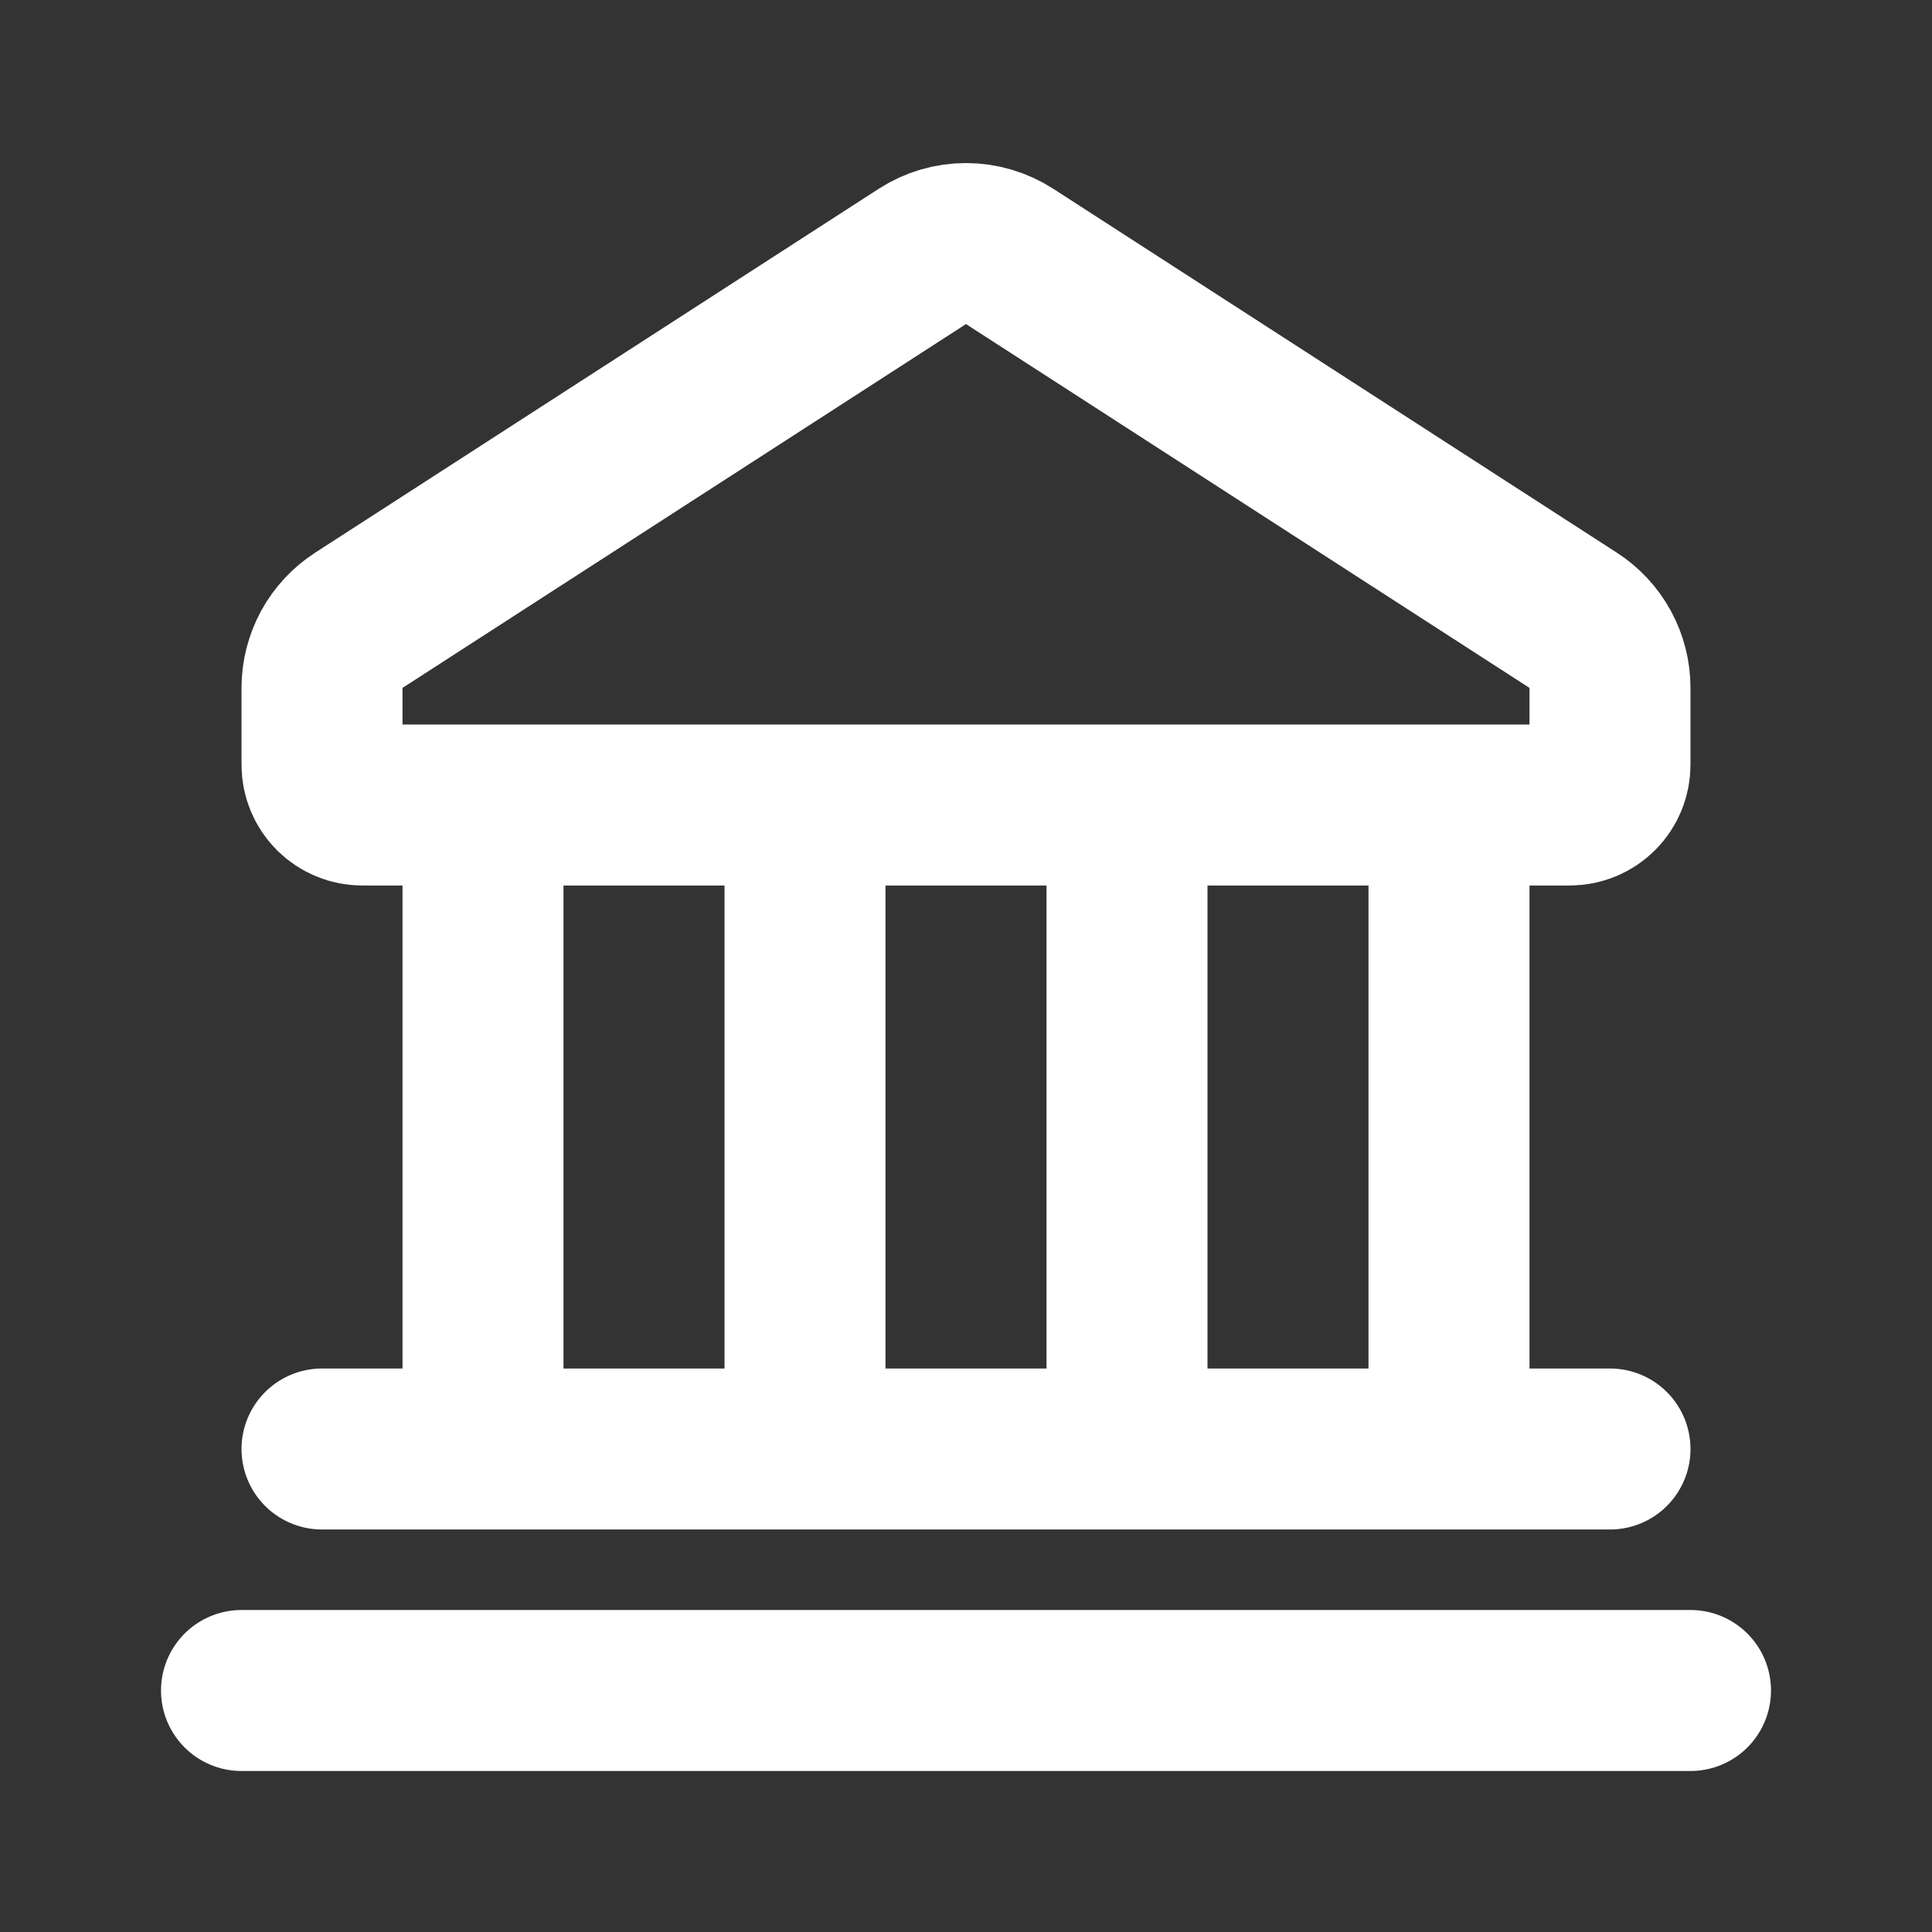 <svg width="64" height="64" viewBox="0 0 64 64" fill="none" xmlns="http://www.w3.org/2000/svg">
<rect x="0" y="0" width="64" height="64" fill="#333333" stroke="none"/>
<path d="M8 56H56M10.667 48H53.333M16 26.667V48M26.667 26.667V48M37.333 26.667V48M48 26.667V48M10.667 25.334V22.787C10.667 22.341 10.779 21.903 10.992 21.511C11.205 21.12 11.514 20.788 11.888 20.547L30.555 8.494C30.985 8.216 31.487 8.068 32 8.068C32.513 8.068 33.014 8.216 33.445 8.494L52.112 20.547C52.486 20.788 52.795 21.12 53.008 21.511C53.221 21.903 53.333 22.341 53.333 22.787V25.334C53.333 25.687 53.193 26.026 52.943 26.276C52.693 26.526 52.354 26.667 52 26.667H12C11.646 26.667 11.307 26.526 11.057 26.276C10.807 26.026 10.667 25.687 10.667 25.334Z" stroke="white" stroke-width="5.333" stroke-linecap="round"/>
</svg>
